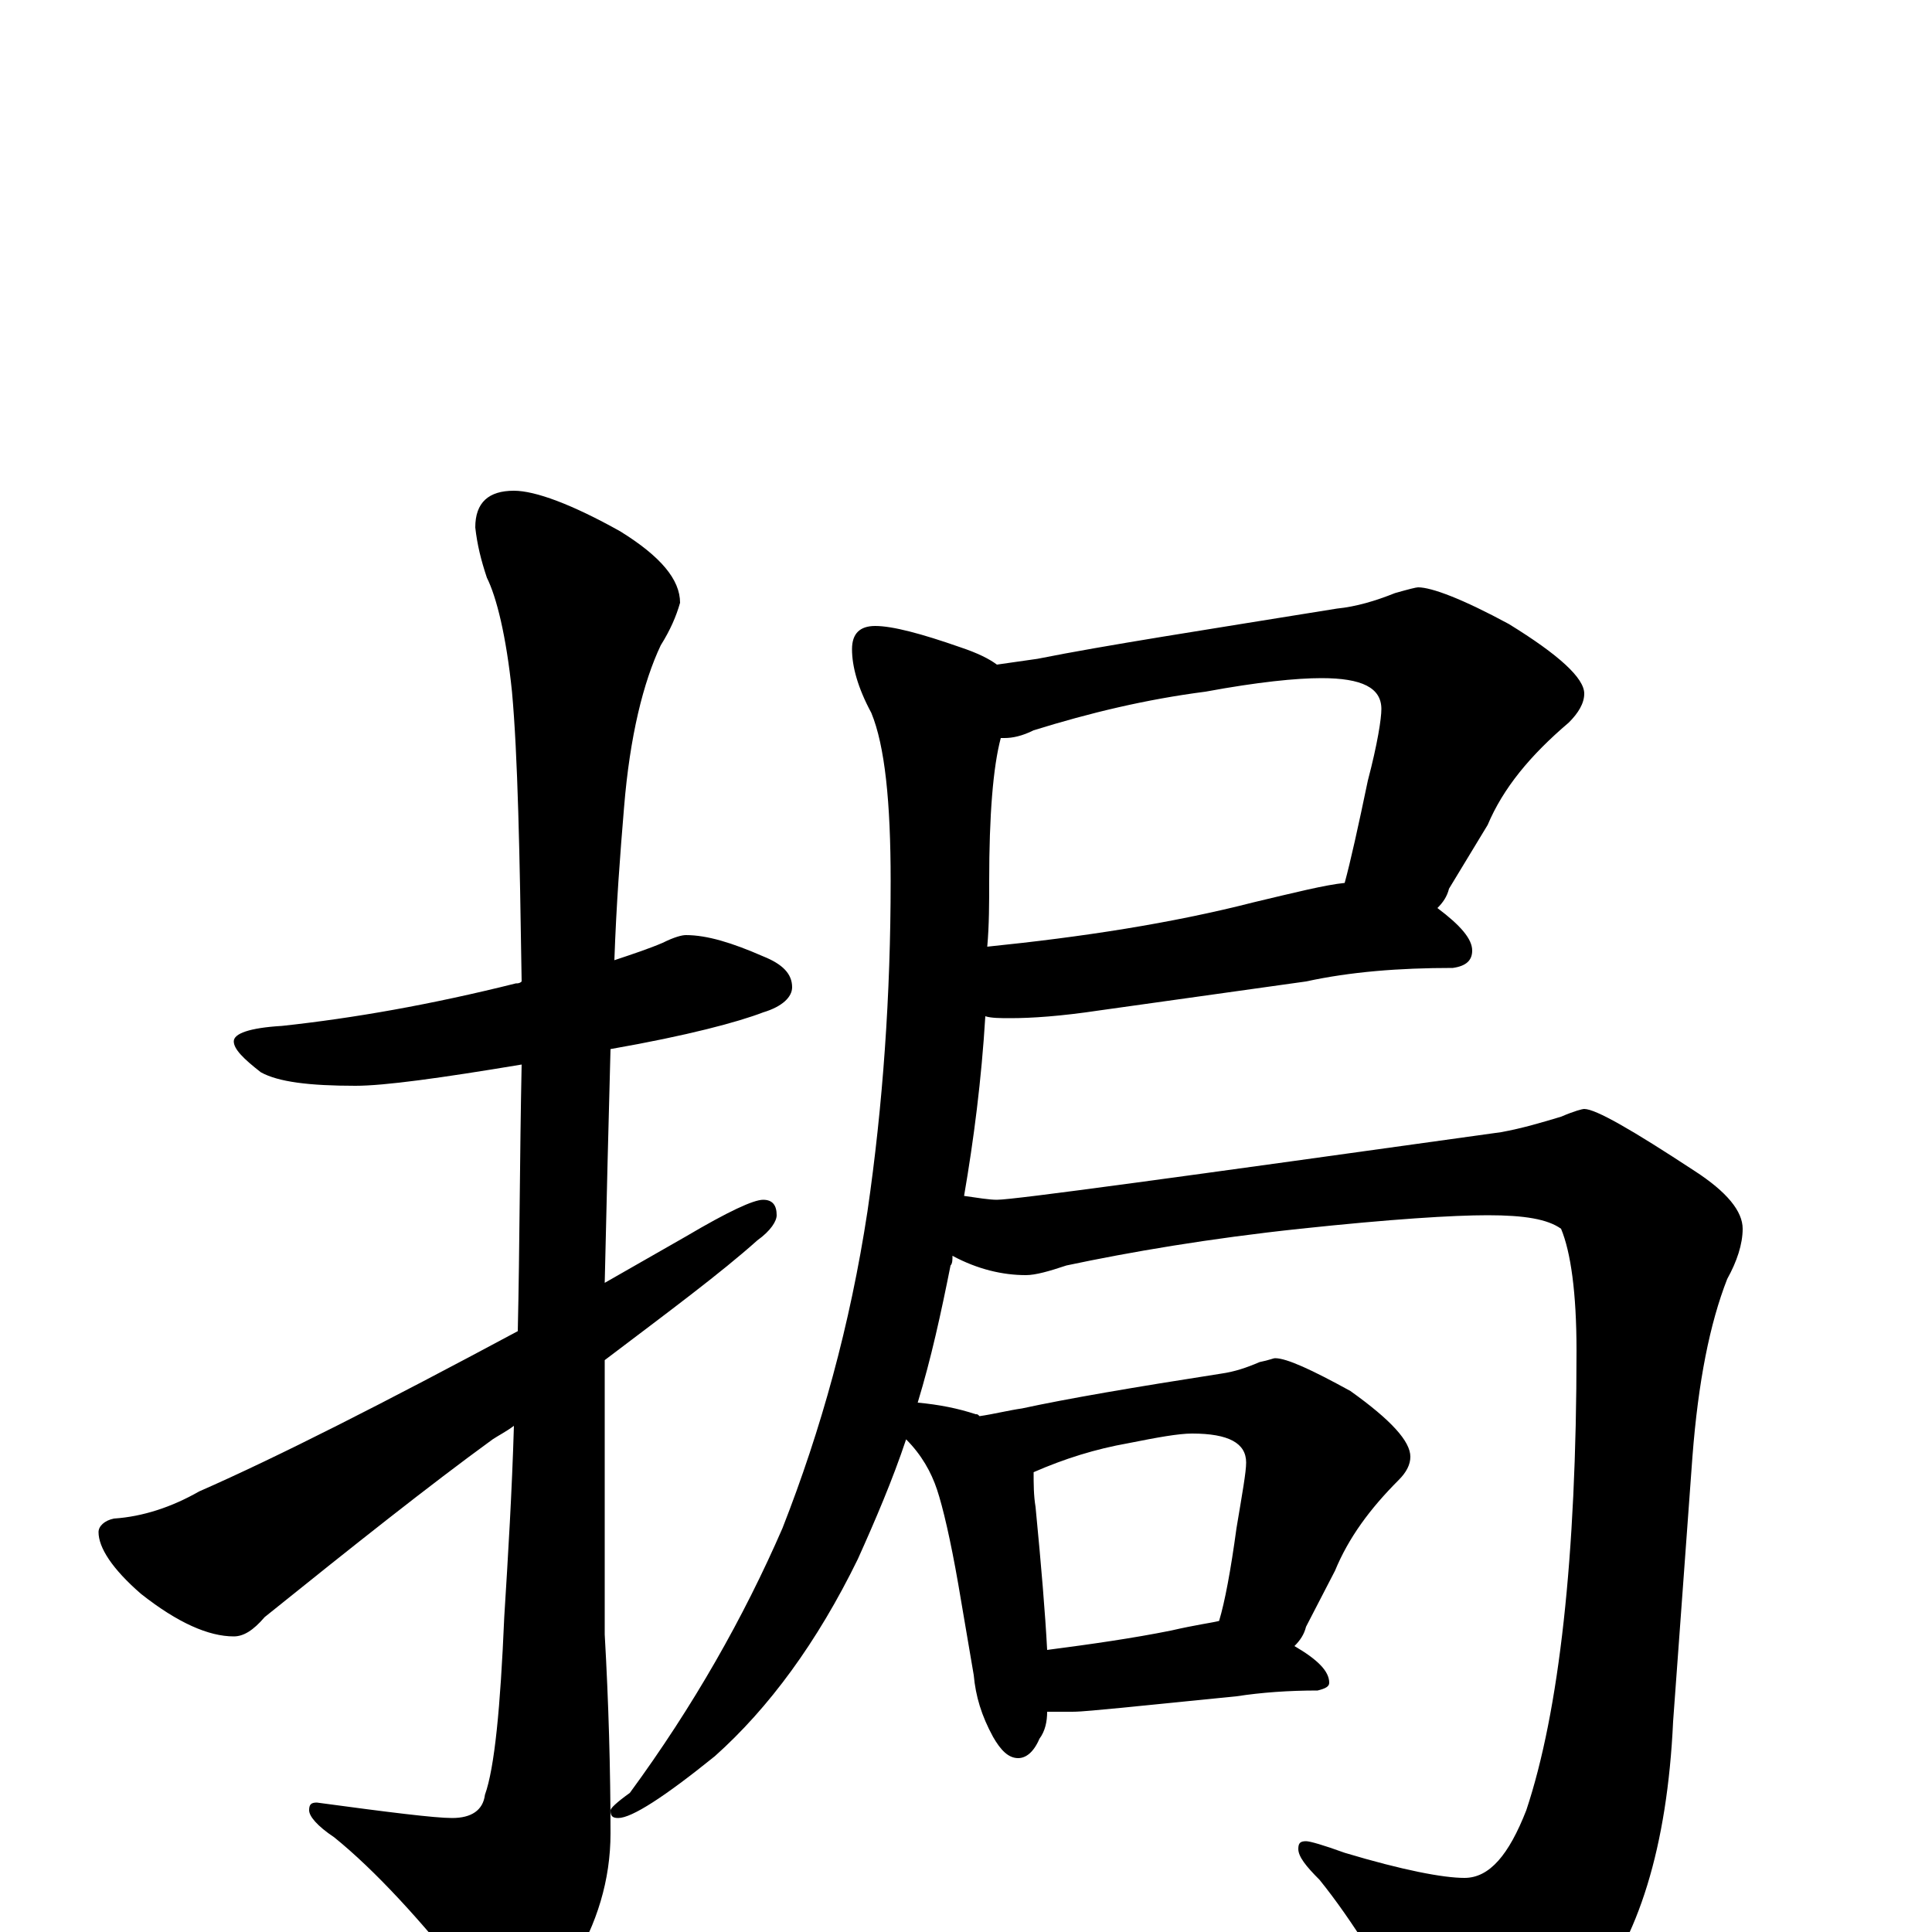 <?xml version="1.0" encoding="utf-8" ?>
<!DOCTYPE svg PUBLIC "-//W3C//DTD SVG 1.1//EN" "http://www.w3.org/Graphics/SVG/1.1/DTD/svg11.dtd">
<svg version="1.1" id="Layer_1" xmlns="http://www.w3.org/2000/svg" xmlns:xlink="http://www.w3.org/1999/xlink" x="0px" y="145px" width="1000px" height="1000px" viewBox="0 0 1000 1000" enable-background="new 0 0 1000 1000" xml:space="preserve">
<g id="Layer_1">
<path id="glyph" transform="matrix(1 0 0 -1 0 1000)" d="M355,516C366,516 379,512 395,505C405,501 410,496 410,489C410,484 405,479 395,476C382,471 356,464 316,457C315,420 314,380 313,336C327,344 341,352 355,360C377,373 390,379 395,379C400,379 402,376 402,371C402,368 399,363 392,358C373,341 346,321 313,296C313,285 313,274 313,263l0,-109C315,119 316,84 316,51C316,27 309,4 296,-17C285,-36 276,-46 270,-46C262,-46 253,-40 244,-27C218,6 194,32 173,49C164,55 160,60 160,63C160,66 161,67 164,67C201,62 225,59 234,59C244,59 250,63 251,71C256,85 259,116 261,163C263,195 265,228 266,262C262,259 258,257 255,255C222,231 183,200 137,163C131,156 126,153 121,153C108,153 92,160 73,175C58,188 51,199 51,207C51,210 54,213 59,214C74,215 89,220 103,228C144,246 199,274 268,311C269,355 269,401 270,449C228,442 199,438 184,438C160,438 144,440 135,445C126,452 121,457 121,461C121,465 129,468 146,469C183,473 223,480 267,491C268,491 269,491 270,492C269,559 268,609 265,642C262,671 257,691 252,701C249,710 247,718 246,727C246,740 253,746 266,746C277,746 296,739 321,725C342,712 352,700 352,688C350,681 347,674 342,666C333,647 326,619 323,582C321,558 319,532 318,503C327,506 336,509 343,512C349,515 353,516 355,516M734,696C741,696 757,690 781,677C807,661 820,649 820,641C820,636 817,631 812,626C792,609 778,592 770,573l-20,-33C749,536 747,533 744,530C756,521 762,514 762,508C762,503 759,500 752,499C724,499 699,497 676,492l-107,-15C549,474 534,473 523,473C518,473 513,473 510,474C508,441 504,410 499,381C506,380 512,379 516,379C525,379 612,391 777,414C788,416 798,419 808,422C815,425 819,426 820,426C826,426 845,415 877,394C894,383 902,373 902,364C902,356 899,347 894,338C885,315 879,285 876,246l-10,-137C863,44 848,-4 822,-35C799,-61 779,-74 762,-74C751,-74 742,-68 736,-56C717,-22 700,6 683,27C676,34 672,39 672,43C672,46 673,47 676,47C678,47 685,45 696,41C726,32 747,28 758,28C771,28 781,40 790,63C807,114 816,194 816,301C816,331 813,352 808,364C801,369 789,371 770,371C752,371 720,369 673,364C626,359 585,352 552,345C543,342 536,340 531,340C519,340 506,343 493,350C493,348 493,346 492,345C487,320 482,297 475,274C486,273 496,271 505,268C506,268 506,268 507,267C514,268 522,270 529,271C552,276 587,282 632,289C639,290 645,292 652,295C657,296 659,297 660,297C666,297 679,291 699,280C720,265 730,254 730,246C730,242 728,238 724,234C709,219 698,204 691,187l-15,-29C675,154 673,151 670,148C682,141 688,135 688,129C688,127 686,126 682,125C667,125 653,124 640,122l-60,-6C569,115 560,114 555,114C550,114 546,114 542,114C542,109 541,104 538,100C535,93 531,90 527,90C522,90 518,94 514,101C508,112 505,122 504,133l-8,47C492,203 488,220 485,229C482,238 477,247 469,255C462,234 453,213 444,193C423,150 398,116 370,91C344,70 327,59 320,59C317,59 316,60 316,63C316,64 319,67 326,72C359,117 385,163 405,209C425,260 440,314 449,373C457,428 461,485 461,544C461,585 458,614 451,631C444,644 441,655 441,664C441,672 445,676 453,676C462,676 477,672 497,665C506,662 512,659 516,656C523,657 530,658 537,659C572,666 624,674 692,685C702,686 712,689 722,693C729,695 733,696 734,696M542,146C565,149 586,152 606,156C619,159 627,160 631,161C634,171 637,187 640,209C643,227 645,238 645,243C645,253 636,258 617,258C610,258 599,256 584,253C567,250 551,245 535,238C535,232 535,226 536,220C539,189 541,165 542,146M518,618C514,603 512,578 512,544C512,533 512,521 511,510C560,515 606,522 649,533C670,538 686,542 696,543C699,554 703,572 708,596C713,615 715,628 715,633C715,644 705,649 684,649C671,649 651,647 624,642C593,638 564,631 535,622C529,619 524,618 520,618C519,618 519,618 518,618z"/>
</g>
</svg>
